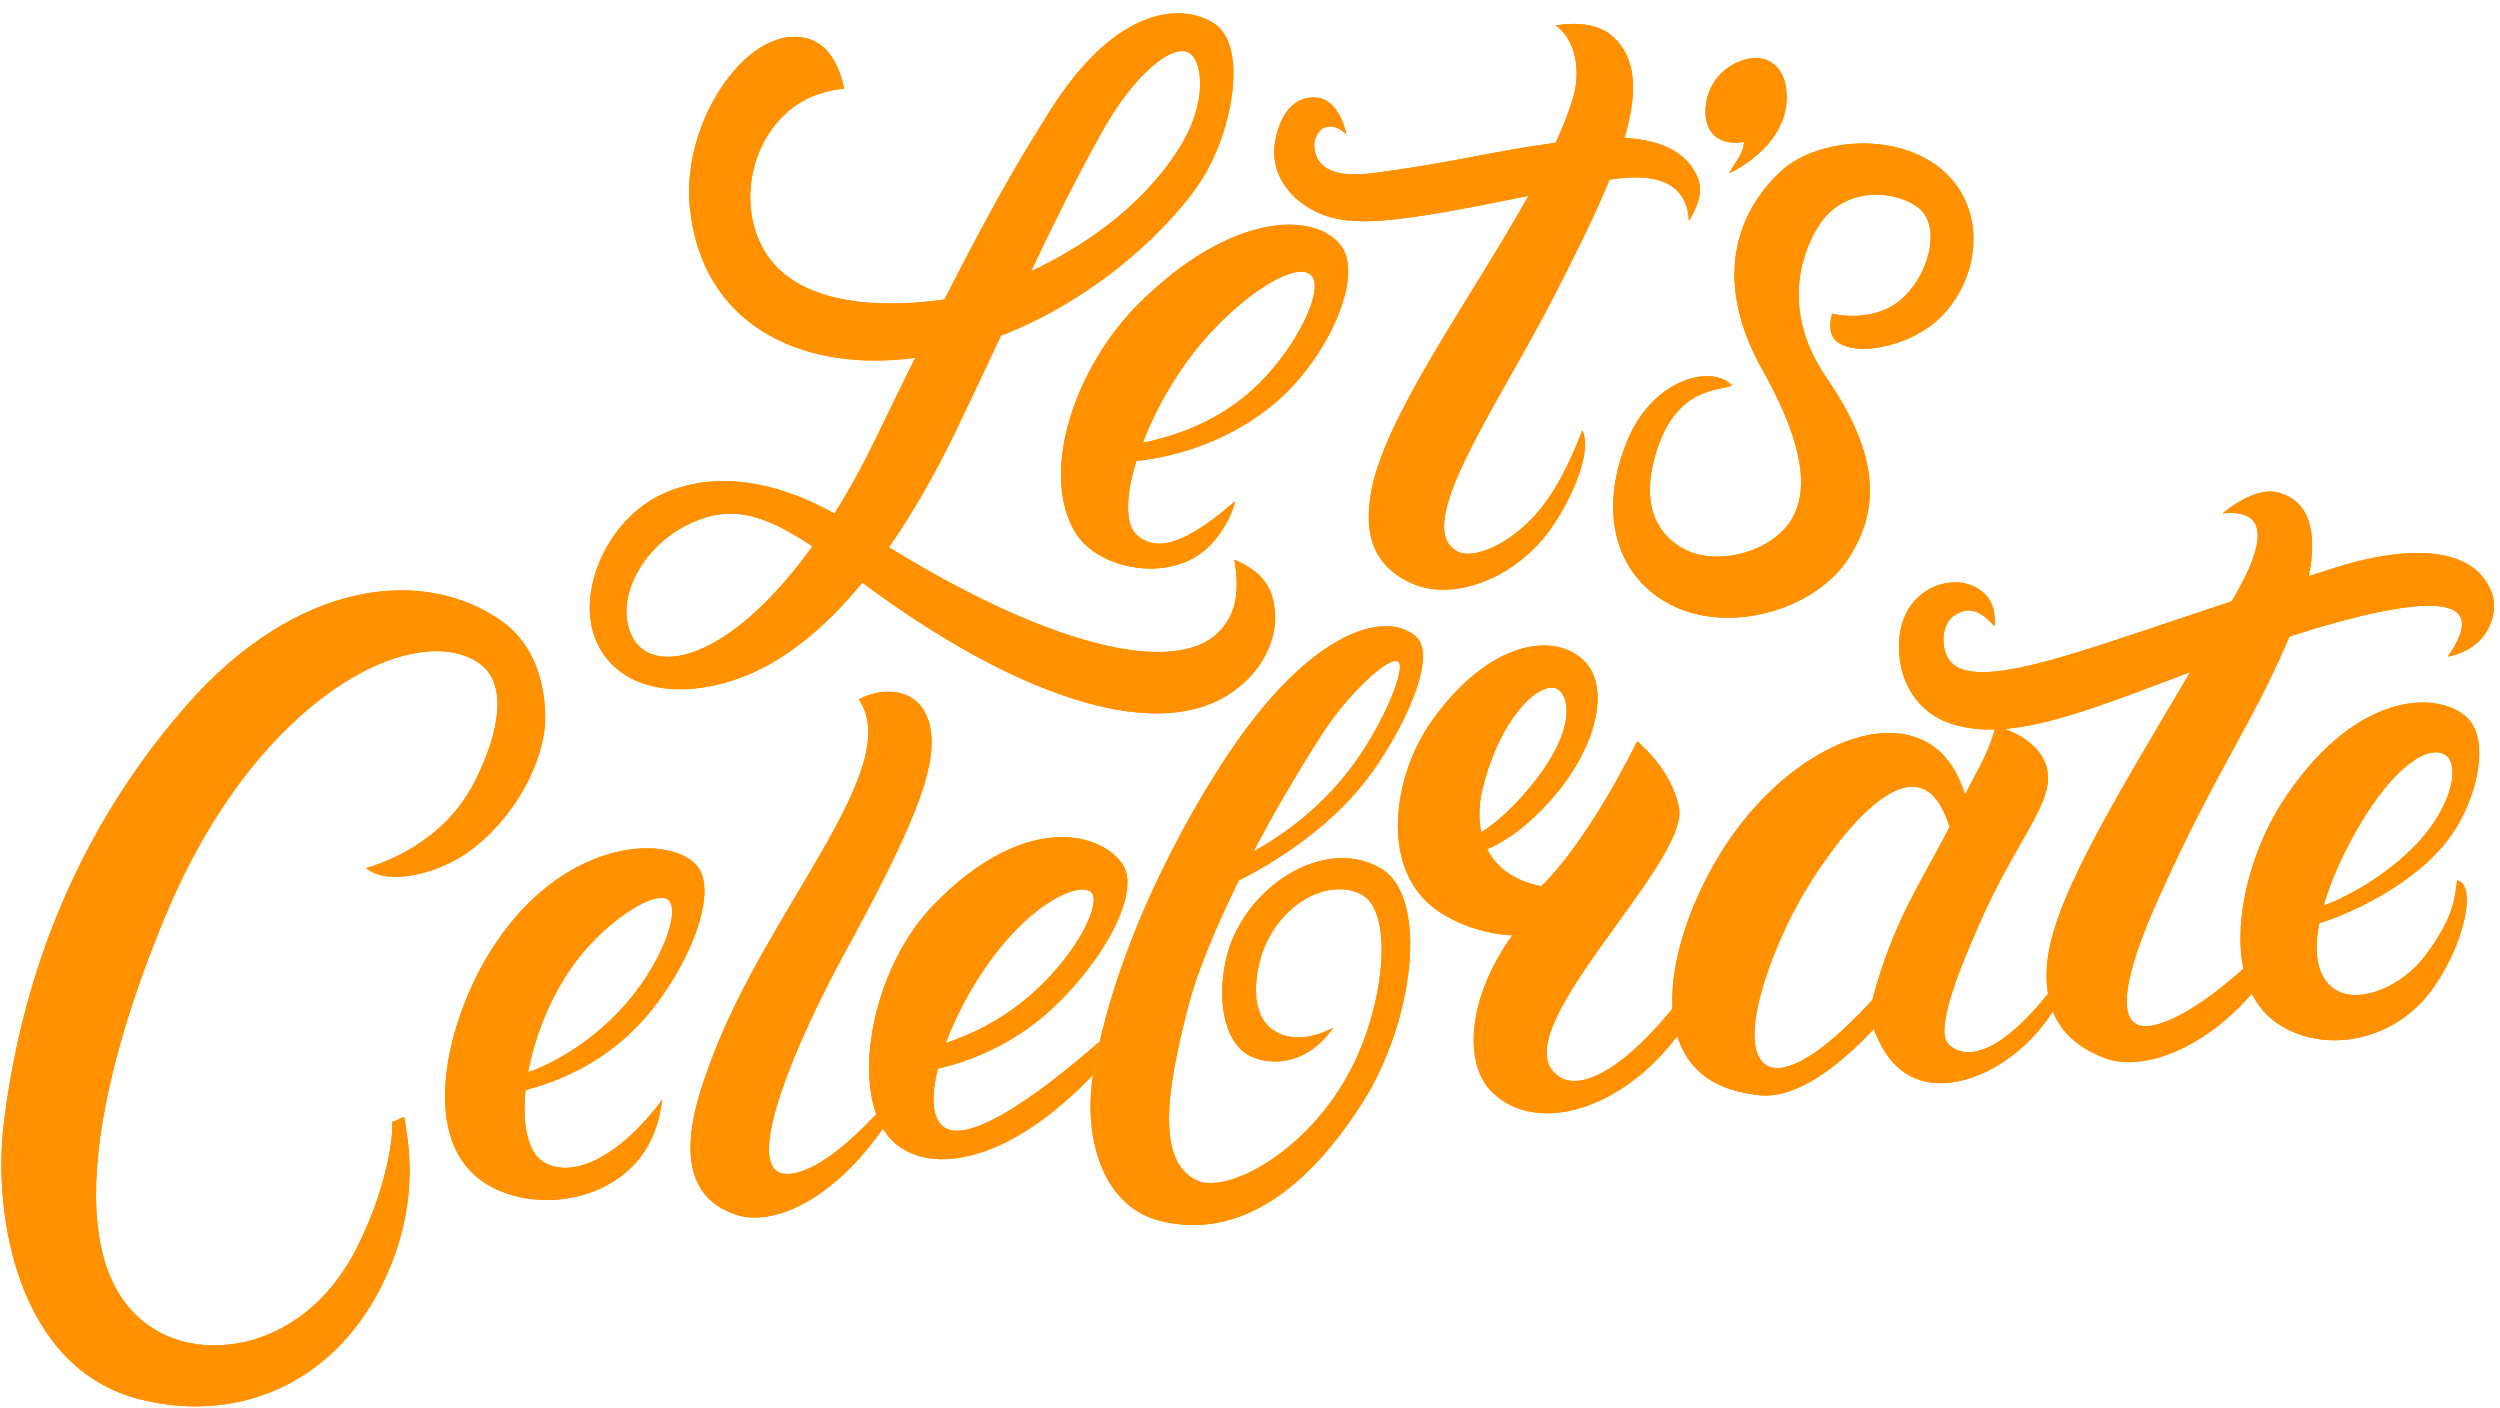 <svg xmlns="http://www.w3.org/2000/svg" xmlns:xlink="http://www.w3.org/1999/xlink" width="774" zoomAndPan="magnify" viewBox="0 0 580.5 327" height="436" preserveAspectRatio="xMidYMid meet" version="1.0"><defs><clipPath id="7dadce5af3"><path d="M 0.324 137 L 127 137 L 127 326.562 L 0.324 326.562 Z M 0.324 137 " clip-rule="nonzero"/></clipPath><clipPath id="e17d571e7b"><path d="M 324 114 L 579.113 114 L 579.113 258.895 L 324 258.895 Z M 324 114 " clip-rule="nonzero"/></clipPath><clipPath id="d89621e820"><path d="M 0.324 137 L 127 137 L 127 326.562 L 0.324 326.562 Z M 0.324 137 " clip-rule="nonzero"/></clipPath><clipPath id="d954339c52"><path d="M 324 114 L 579.113 114 L 579.113 258.895 L 324 258.895 Z M 324 114 " clip-rule="nonzero"/></clipPath></defs><path fill="#ff9100" d="M 162.523 120.598 C 170.562 117.664 177.605 119.508 188.652 126.867 C 181.566 136.691 173.656 144.828 165.578 149.312 C 156.062 154.594 149.188 152.887 146.672 147.605 C 142.41 138.648 149.812 125.23 162.523 120.598 Z M 255.273 31.684 C 263.801 16.117 272.723 10.117 276.168 12.277 C 279.176 14.168 280.656 23.73 273.609 34.738 C 264.598 48.82 250.418 57.805 239.406 63 C 244.234 52.762 248.777 43.543 255.273 31.684 Z M 171.406 157.555 C 181.695 153.926 191.34 146.133 200.227 135.281 C 235.078 161.223 267.211 172.363 284.84 161.535 C 294.668 155.5 298.145 145.09 294.93 137.23 C 293.352 133.371 289.598 131.188 286.617 129.98 C 288.238 139.199 285.906 143.121 284.059 145.543 C 275.012 157.406 245.664 151.246 206.406 127.078 C 212.031 119.004 217.316 109.703 222.223 99.488 C 226.207 91.203 229.492 84.199 232.418 77.934 C 255.543 68.996 272.449 51.926 278.91 41.906 C 286.316 30.414 289.816 10.578 281.926 5.457 C 274.527 0.66 259.113 1.195 243.543 26.141 C 238.305 34.543 232.266 44.074 219.309 69.535 C 207.531 71.242 186.605 71.941 178.086 59.188 C 171.289 49.012 173.516 32.887 184.27 24.863 C 188.246 21.898 192.645 20.902 196 20.598 C 193.441 8.016 185.621 8.016 181.715 8.871 C 170.117 11.398 158.434 30.516 160.18 48.102 C 162.852 75.062 185.266 85.934 210.223 83.355 C 210.992 83.273 211.754 83.168 212.52 83.07 C 209.645 88.867 206.504 95.289 203.035 102.473 C 200.262 108.211 197.137 113.883 193.766 119.246 C 173.898 108.25 160.027 111.48 152.711 115.266 C 140.945 121.359 134.199 136.965 138 147.676 C 142.266 159.688 156.336 162.875 171.406 157.555 " fill-opacity="1" fill-rule="nonzero"/><path fill="#ff9100" d="M 304.457 63.879 C 307.629 66.914 301.391 80.133 292.371 89.039 C 283.469 97.836 272.812 101.324 265.355 102.789 C 268.594 94.387 273.926 85.168 280.434 77.957 C 289.996 67.355 301.164 60.73 304.457 63.879 Z M 296.852 92.879 C 308.59 82.512 316.82 63.91 311.281 56.914 C 305.023 49.02 285.691 49.379 264.441 70.488 C 249.832 85 241.383 109.344 249.516 123.367 C 254.422 131.824 269.691 135.105 278.727 128.555 C 283.621 125.012 286.188 119.188 286.832 116.332 C 272.473 128.984 267.316 126.668 264.441 124.645 C 261.125 122.324 261.281 115.383 263.875 107.023 C 271.359 106.277 285.234 103.133 296.852 92.879 " fill-opacity="1" fill-rule="nonzero"/><path fill="#ff9100" d="M 398.348 31.684 C 400.738 33.641 404.02 33.137 404.953 32.961 C 404.812 36.02 402.676 37.797 401.543 40.211 C 403.219 39.492 411.383 35.211 414.051 27.488 C 415.383 23.641 415.504 17.09 411.207 14.41 C 407.246 11.945 400.484 14.656 397.703 19.531 C 395.75 22.953 394.898 28.863 398.348 31.684 " fill-opacity="1" fill-rule="nonzero"/><path fill="#ff9100" d="M 305.164 48.953 C 313.383 53.148 323.754 51.824 354.906 45.48 C 341.383 69.715 320.914 97.422 318.242 115.051 C 317.285 121.395 317.109 130.543 327.625 135.379 C 337.605 139.961 352.379 134.012 360.32 122.445 C 365.312 115.168 369.703 104.82 367.426 99.914 C 365.941 103.66 362.586 112.371 357.336 118.605 C 350.512 126.711 342.047 129.844 338.57 128.129 C 327.34 122.586 347.77 94.418 361.172 68.145 C 366.094 58.496 370.508 49.621 373.734 41.715 C 379.723 40.812 386.34 40.695 389.816 44.688 C 391.617 46.758 392.07 49.363 392.16 51.301 C 393.965 48.395 395.52 44.699 394.293 41.492 C 392.086 35.73 386.254 32.512 377.207 32.016 C 380.281 21.602 380.109 13.52 374.461 8.445 C 370.914 5.254 365.566 5.254 361.246 5.887 C 365.887 9.277 367.199 16.379 365.156 23.086 C 364.184 26.258 362.836 29.637 361.23 33.148 C 346.395 35.145 338.043 37.633 319.379 40.141 C 309.855 41.418 305.594 39.148 305.164 34.031 C 305.039 32.512 305.895 30.203 307.727 29.555 C 309.258 29.004 311.188 29.691 312.629 31.254 C 311.734 26.707 309.207 23.195 306.23 22.73 C 301.781 22.027 297.488 24.93 296.07 32.895 C 294.871 39.605 298.77 45.688 305.164 48.953 " fill-opacity="1" fill-rule="nonzero"/><path fill="#ff9100" d="M 378.391 101.117 C 372.527 114.012 372.848 128.754 383.492 137.512 C 397.367 148.93 421.023 142.566 429.312 129.539 C 436.188 118.734 436.938 106.383 424.141 87.762 C 413.762 72.645 417.957 59.363 422.207 52.562 C 428.129 43.09 440.059 44.066 445.469 48.246 C 450.43 52.086 448.547 62.508 442.266 68.785 C 435.762 75.289 426.004 72.98 425.422 72.836 C 424.852 74.953 424.738 77.094 425.848 78.594 C 429.207 83.113 443.238 81.109 450.797 73.477 C 458.852 65.34 461.164 51.598 453.711 42.273 C 444.031 30.168 422.398 31.258 413.27 40 C 401.844 50.934 398.559 66.867 409.219 85.844 C 417.219 100.09 420.691 112.152 416.254 120.168 C 411.734 128.348 398.363 131.59 390.879 127.422 C 381.941 122.434 382.254 113.059 384.312 105.855 C 389.047 89.273 399.691 90.93 402.18 89.465 C 397.336 84.539 384.312 88.09 378.391 101.117 " fill-opacity="1" fill-rule="nonzero"/><g clip-path="url(#7dadce5af3)"><path fill="#ff9100" d="M 91.094 260.465 C 91.266 265.324 89.371 276.828 82.852 289.75 C 71.66 311.918 50.586 315.816 38.219 309.938 C 12.199 297.566 22.305 251.137 38.5 212.438 C 59.816 161.516 96.07 144 110.996 153.809 C 118.055 158.449 116.094 169.824 110.281 181.391 C 102.852 196.184 87.93 200.734 84.98 201.574 C 88.82 204.77 96.848 204.09 104.598 200.289 C 115.047 195.176 125.133 181.578 126.488 168.875 C 126.617 167.684 127.82 152.449 116.754 144.426 C 98.898 131.492 69.16 134.258 43.238 163.883 C 26.656 182.832 6.668 213.863 0.902 260.684 C -1.762 282.312 4.16 317.84 32.578 324.945 C 56.535 330.934 79.949 320.207 90.609 294.152 C 97.402 277.547 94.73 264.77 93.863 259.402 C 92.254 259.781 92.703 260.094 91.094 260.465 " fill-opacity="1" fill-rule="nonzero"/></g><path fill="#ff9100" d="M 155.059 208.867 C 158.293 211.141 153.602 224.355 143.973 234.598 C 136.793 242.234 128.492 246.957 122.637 248.965 C 124.078 241.191 127.352 232.539 132.316 225.215 C 139.719 214.293 151.855 206.625 155.059 208.867 Z M 126.273 269.852 C 122.547 267.641 121.199 261.125 122.035 253.105 C 128.605 251.402 139.633 247.375 148.809 237.441 C 159.188 226.191 167.531 207.012 161.598 200.766 C 154.742 193.547 130.113 194.797 113.836 220.949 C 103.969 236.812 97.52 262.734 110.996 273.543 C 119.371 280.266 134.922 280.785 145.113 272.406 C 152.434 266.387 153.277 258.293 153.781 255.352 C 144.613 267.719 133.488 274.117 126.273 269.852 " fill-opacity="1" fill-rule="nonzero"/><path fill="#ff9100" d="M 253.352 207.164 C 255.859 209.461 250.504 221.031 239.777 230.621 C 232.918 236.754 225.574 240.203 219.605 242.203 C 222.398 234.676 227.047 226.332 232.672 219.531 C 241.844 208.441 250.98 204.98 253.352 207.164 Z M 255.273 241.918 C 251.887 244.758 226.547 267.453 219.027 261.605 C 216.391 259.555 216.191 254.477 217.746 248.176 C 224.078 246.676 232.848 243.594 241.199 236.875 C 253.996 226.57 265.734 207.789 260.531 200.484 C 255.148 192.926 237.363 188.828 216.75 210.148 C 204.125 223.207 198.816 245.82 203.469 258.719 C 189.641 273.469 182.582 273.426 180.43 271.98 C 174.297 267.863 184.168 243.23 196 221.52 C 211.727 192.664 217.422 178.98 216.145 169.805 C 214.73 159.648 205.484 159.148 199.406 162.391 C 210.223 178.094 178.516 210.574 165.297 245.754 C 161.746 255.203 153.781 276.457 170.98 282.074 C 179.488 284.855 193.352 278.75 205.016 262.043 C 206.023 263.738 207.281 265.156 208.789 266.227 C 218.105 272.809 235.445 268.785 253.707 249.664 C 254.086 247.773 254.898 243.812 255.273 241.918 " fill-opacity="1" fill-rule="nonzero"/><path fill="#ff9100" d="M 307.016 170.395 C 312.77 161.441 322.48 152.18 324.641 153.625 C 326.574 154.91 321.574 167.309 314.688 176.934 C 307.676 186.746 298.965 193.301 291.062 197.715 C 295.477 189.305 300.793 180.074 307.016 170.395 Z M 320.66 201.668 C 308.934 194.703 292.41 203.637 286.262 217.875 C 282.27 227.113 282.648 242 290.809 245.449 C 296.086 247.68 304.027 246.727 309.574 238.629 C 304.672 241.309 299.258 241.691 295.645 239.195 C 288.652 234.371 292.867 221.895 293.086 221.285 C 296.93 210.355 307.652 203.871 315.758 207.492 C 323.664 211.031 321.766 232.438 313.836 248.008 C 304.031 267.258 284.832 277.574 277.727 274.02 C 268.672 269.496 270.621 253.887 276.023 233.223 C 277.723 226.734 281.602 216.688 287.637 204.449 C 296.301 200.094 310.246 191.426 319.168 178.496 C 327.695 166.133 333.227 151.98 328.906 147.938 C 322.152 141.609 304.668 145.875 285.125 175.227 C 279.211 184.105 259.961 214.809 253.922 248.859 C 251.461 262.738 255.227 279.941 269.438 283.496 C 287.566 288.027 303.574 276.164 316.395 255.965 C 328.262 237.277 331.91 208.348 320.66 201.668 " fill-opacity="1" fill-rule="nonzero"/><g clip-path="url(#e17d571e7b)"><path fill="#ff9100" d="M 567.996 175.418 C 570.496 177.203 570.164 184.133 564.301 192.191 C 557.52 201.504 545.301 208.305 539.535 210.27 C 541.211 204.461 544.086 198.121 547.527 192.191 C 555.77 177.977 564.016 172.57 567.996 175.418 Z M 475.27 224.555 C 475.129 226.793 475.23 228.852 475.547 230.75 C 460.297 249.703 453.746 243.531 452.664 242.699 C 448.695 239.652 455.766 223.344 459.207 215.41 C 468.73 193.434 478.262 185.363 474.844 177.027 C 473.84 174.586 471.492 171.586 465.57 169.254 C 476.91 168.293 490.664 162.812 508.562 156.07 C 490.008 187.43 476.18 209.965 475.27 224.555 Z M 434.758 232.184 C 417.695 250.805 411.645 248.246 410.234 247.391 C 403.199 243.129 410.578 222.25 417.695 209.438 C 423.445 199.094 436.938 179.961 446.129 183 C 447.426 183.43 450.504 184.922 452.684 192 C 446.465 204.289 439.625 213.703 434.758 232.184 Z M 344.305 182.906 C 348.707 165.488 358.34 157.547 361.883 160.16 C 364.68 162.223 365.293 169.754 356.98 180.629 C 352.285 186.766 347.816 190.805 343.949 193.246 C 343.219 189.84 343.469 186.203 344.305 182.906 Z M 569.418 193.609 C 575.32 185.012 578.211 171.676 572.828 166.605 C 566.047 160.219 546.391 160.352 529.613 186.789 C 522.973 197.258 518.438 213.051 520.922 224.926 C 511.453 233.598 499.703 240.699 495.594 237.488 C 490.988 233.887 496.246 219.516 501.492 207.926 C 514.82 178.473 522.766 168.488 531.344 148.434 C 531.434 148.23 531.516 148.02 531.605 147.816 C 544.441 143.641 567.719 137.043 571.219 143.105 C 572.656 145.594 570.391 149.609 568.371 152.484 C 578.039 150.566 580.27 142.184 578.609 137.699 C 574.199 125.828 557.145 127.113 542.504 131.727 C 540.148 132.473 538.062 133.133 536.109 133.758 C 537.949 124.605 536.879 116.578 529.137 114.391 C 525.219 113.281 520.262 115.824 516.062 119.223 C 518.488 118.965 521.578 119.035 523.172 120.926 C 526.582 124.984 520.977 134.852 518.336 139.406 C 518.301 139.477 518.258 139.547 518.215 139.617 C 513.07 141.328 506.676 143.473 497.586 146.512 C 475.832 153.789 457.477 159.766 452.664 153.336 C 450.551 150.512 450.844 144.992 453.52 143.105 C 455.895 141.43 458.918 140.473 463.117 145.449 C 463.656 140.199 461.215 136.965 456.93 135.641 C 451.074 133.828 440.938 137.773 440.938 150.141 C 440.938 159.055 445.844 165.488 452.453 167.836 C 455.805 169.027 459.375 169.492 463.219 169.379 C 461.402 175.598 458.688 179.703 456.273 184.508 C 454.891 180.035 452.457 175.445 448.117 172.762 C 435.004 164.66 413.648 176.602 400.855 196.004 C 393.332 207.41 387.676 222.312 388.363 234.203 C 371.227 254.984 363.566 250.875 362.5 250.281 C 346.574 241.398 392.602 200.598 389.84 187.453 C 388.309 180.168 383.492 175.121 380.172 172.102 C 374.836 182.832 366.195 197.688 357.879 205.793 C 351.262 204.465 347.363 201.203 345.332 197.195 C 349.691 195.285 355.668 191.371 362.027 183.469 C 370.84 172.527 373.727 159.527 367.996 153.625 C 361.109 146.527 345.727 148.645 332.359 167.551 C 324.125 179.207 320.531 198.957 331.227 209.344 C 337.242 215.184 347.215 217.148 351.152 217.176 C 340.746 231.691 339.645 246.996 346.574 253.695 C 356.699 263.469 376.344 257.965 389.465 240.562 C 391.629 247.586 396.98 252.742 406.895 254.074 C 408.957 254.348 417.883 257.184 435.039 239 C 436.34 241.754 438.648 248.48 445.844 250.805 C 455.094 253.785 468.859 247.141 476.66 234.84 C 478.664 239.859 482.723 243.391 488.703 245.664 C 497.465 248.988 511.672 243.637 522.879 230.723 C 524.191 233.367 526.023 235.648 528.477 237.391 C 538.996 244.871 556.082 242.348 565.223 229.078 C 572.609 218.359 574.977 205.332 570.555 204.414 C 569.969 207.965 570.242 212.438 563.137 221.914 C 557.793 229.031 548.324 232.863 543.004 230.203 C 538.09 227.75 537.109 221.734 538.531 214.383 C 544.125 212.703 561.07 205.762 569.418 193.609 " fill-opacity="1" fill-rule="nonzero"/></g><path fill="#ff9100" d="M 162.523 120.598 C 170.562 117.664 177.605 119.508 188.652 126.867 C 181.566 136.691 173.656 144.828 165.578 149.312 C 156.062 154.594 149.188 152.887 146.672 147.605 C 142.41 138.648 149.812 125.23 162.523 120.598 Z M 255.273 31.684 C 263.801 16.117 272.723 10.117 276.168 12.277 C 279.176 14.168 280.656 23.73 273.609 34.738 C 264.598 48.82 250.418 57.805 239.406 63 C 244.234 52.762 248.777 43.543 255.273 31.684 Z M 171.406 157.555 C 181.695 153.926 191.34 146.133 200.227 135.281 C 235.078 161.223 267.211 172.363 284.84 161.535 C 294.668 155.5 298.145 145.09 294.93 137.23 C 293.352 133.371 289.598 131.188 286.617 129.98 C 288.238 139.199 285.906 143.121 284.059 145.543 C 275.012 157.406 245.664 151.246 206.406 127.078 C 212.031 119.004 217.316 109.703 222.223 99.488 C 226.207 91.203 229.492 84.199 232.418 77.934 C 255.543 68.996 272.449 51.926 278.91 41.906 C 286.316 30.414 289.816 10.578 281.926 5.457 C 274.527 0.66 259.113 1.195 243.543 26.141 C 238.305 34.543 232.266 44.074 219.309 69.535 C 207.531 71.242 186.605 71.941 178.086 59.188 C 171.289 49.012 173.516 32.887 184.27 24.863 C 188.246 21.898 192.645 20.902 196 20.598 C 193.441 8.016 185.621 8.016 181.715 8.871 C 170.117 11.398 158.434 30.516 160.18 48.102 C 162.852 75.062 185.266 85.934 210.223 83.355 C 210.992 83.273 211.754 83.168 212.52 83.07 C 209.645 88.867 206.504 95.289 203.035 102.473 C 200.262 108.211 197.137 113.883 193.766 119.246 C 173.898 108.25 160.027 111.48 152.711 115.266 C 140.945 121.359 134.199 136.965 138 147.676 C 142.266 159.688 156.336 162.875 171.406 157.555 " fill-opacity="1" fill-rule="nonzero"/><path fill="#ff9100" d="M 304.457 63.879 C 307.629 66.914 301.391 80.133 292.371 89.039 C 283.469 97.836 272.812 101.324 265.355 102.789 C 268.594 94.387 273.926 85.168 280.434 77.957 C 289.996 67.355 301.164 60.73 304.457 63.879 Z M 296.852 92.879 C 308.59 82.512 316.82 63.91 311.281 56.914 C 305.023 49.02 285.691 49.379 264.441 70.488 C 249.832 85 241.383 109.344 249.516 123.367 C 254.422 131.824 269.691 135.105 278.727 128.555 C 283.621 125.012 286.188 119.188 286.832 116.332 C 272.473 128.984 267.316 126.668 264.441 124.645 C 261.125 122.324 261.281 115.383 263.875 107.023 C 271.359 106.277 285.234 103.133 296.852 92.879 " fill-opacity="1" fill-rule="nonzero"/><path fill="#ff9100" d="M 398.348 31.684 C 400.738 33.641 404.02 33.137 404.953 32.961 C 404.812 36.02 402.676 37.797 401.543 40.211 C 403.219 39.492 411.383 35.211 414.051 27.488 C 415.383 23.641 415.504 17.09 411.207 14.41 C 407.246 11.945 400.484 14.656 397.703 19.531 C 395.75 22.953 394.898 28.863 398.348 31.684 " fill-opacity="1" fill-rule="nonzero"/><path fill="#ff9100" d="M 305.164 48.953 C 313.383 53.148 323.754 51.824 354.906 45.48 C 341.383 69.715 320.914 97.422 318.242 115.051 C 317.285 121.395 317.109 130.543 327.625 135.379 C 337.605 139.961 352.379 134.012 360.32 122.445 C 365.312 115.168 369.703 104.82 367.426 99.914 C 365.941 103.66 362.586 112.371 357.336 118.605 C 350.512 126.711 342.047 129.844 338.57 128.129 C 327.34 122.586 347.77 94.418 361.172 68.145 C 366.094 58.496 370.508 49.621 373.734 41.715 C 379.723 40.812 386.34 40.695 389.816 44.688 C 391.617 46.758 392.07 49.363 392.16 51.301 C 393.965 48.395 395.52 44.699 394.293 41.492 C 392.086 35.73 386.254 32.512 377.207 32.016 C 380.281 21.602 380.109 13.52 374.461 8.445 C 370.914 5.254 365.566 5.254 361.246 5.887 C 365.887 9.277 367.199 16.379 365.156 23.086 C 364.184 26.258 362.836 29.637 361.23 33.148 C 346.395 35.145 338.043 37.633 319.379 40.141 C 309.855 41.418 305.594 39.148 305.164 34.031 C 305.039 32.512 305.895 30.203 307.727 29.555 C 309.258 29.004 311.188 29.691 312.629 31.254 C 311.734 26.707 309.207 23.195 306.23 22.73 C 301.781 22.027 297.488 24.93 296.07 32.895 C 294.871 39.605 298.77 45.688 305.164 48.953 " fill-opacity="1" fill-rule="nonzero"/><path fill="#ff9100" d="M 378.391 101.117 C 372.527 114.012 372.848 128.754 383.492 137.512 C 397.367 148.93 421.023 142.566 429.312 129.539 C 436.188 118.734 436.938 106.383 424.141 87.762 C 413.762 72.645 417.957 59.363 422.207 52.562 C 428.129 43.09 440.059 44.066 445.469 48.246 C 450.43 52.086 448.547 62.508 442.266 68.785 C 435.762 75.289 426.004 72.98 425.422 72.836 C 424.852 74.953 424.738 77.094 425.848 78.594 C 429.207 83.113 443.238 81.109 450.797 73.477 C 458.852 65.34 461.164 51.598 453.711 42.273 C 444.031 30.168 422.398 31.258 413.27 40 C 401.844 50.934 398.559 66.867 409.219 85.844 C 417.219 100.09 420.691 112.152 416.254 120.168 C 411.734 128.348 398.363 131.59 390.879 127.422 C 381.941 122.434 382.254 113.059 384.312 105.855 C 389.047 89.273 399.691 90.93 402.18 89.465 C 397.336 84.539 384.312 88.09 378.391 101.117 " fill-opacity="1" fill-rule="nonzero"/><g clip-path="url(#d89621e820)"><path fill="#ff9100" d="M 91.094 260.465 C 91.266 265.324 89.371 276.828 82.852 289.75 C 71.66 311.918 50.586 315.816 38.219 309.938 C 12.199 297.566 22.305 251.137 38.5 212.438 C 59.816 161.516 96.07 144 110.996 153.809 C 118.055 158.449 116.094 169.824 110.281 181.391 C 102.852 196.184 87.93 200.734 84.98 201.574 C 88.82 204.77 96.848 204.09 104.598 200.289 C 115.047 195.176 125.133 181.578 126.488 168.875 C 126.617 167.684 127.82 152.449 116.754 144.426 C 98.898 131.492 69.16 134.258 43.238 163.883 C 26.656 182.832 6.668 213.863 0.902 260.684 C -1.762 282.312 4.16 317.84 32.578 324.945 C 56.535 330.934 79.949 320.207 90.609 294.152 C 97.402 277.547 94.73 264.77 93.863 259.402 C 92.254 259.781 92.703 260.094 91.094 260.465 " fill-opacity="1" fill-rule="nonzero"/></g><path fill="#ff9100" d="M 155.059 208.867 C 158.293 211.141 153.602 224.355 143.973 234.598 C 136.793 242.234 128.492 246.957 122.637 248.965 C 124.078 241.191 127.352 232.539 132.316 225.215 C 139.719 214.293 151.855 206.625 155.059 208.867 Z M 126.273 269.852 C 122.547 267.641 121.199 261.125 122.035 253.105 C 128.605 251.402 139.633 247.375 148.809 237.441 C 159.188 226.191 167.531 207.012 161.598 200.766 C 154.742 193.547 130.113 194.797 113.836 220.949 C 103.969 236.812 97.52 262.734 110.996 273.543 C 119.371 280.266 134.922 280.785 145.113 272.406 C 152.434 266.387 153.277 258.293 153.781 255.352 C 144.613 267.719 133.488 274.117 126.273 269.852 " fill-opacity="1" fill-rule="nonzero"/><path fill="#ff9100" d="M 253.352 207.164 C 255.859 209.461 250.504 221.031 239.777 230.621 C 232.918 236.754 225.574 240.203 219.605 242.203 C 222.398 234.676 227.047 226.332 232.672 219.531 C 241.844 208.441 250.98 204.98 253.352 207.164 Z M 255.273 241.918 C 251.887 244.758 226.547 267.453 219.027 261.605 C 216.391 259.555 216.191 254.477 217.746 248.176 C 224.078 246.676 232.848 243.594 241.199 236.875 C 253.996 226.57 265.734 207.789 260.531 200.484 C 255.148 192.926 237.363 188.828 216.75 210.148 C 204.125 223.207 198.816 245.82 203.469 258.719 C 189.641 273.469 182.582 273.426 180.43 271.98 C 174.297 267.863 184.168 243.23 196 221.52 C 211.727 192.664 217.422 178.98 216.145 169.805 C 214.73 159.648 205.484 159.148 199.406 162.391 C 210.223 178.094 178.516 210.574 165.297 245.754 C 161.746 255.203 153.781 276.457 170.98 282.074 C 179.488 284.855 193.352 278.75 205.016 262.043 C 206.023 263.738 207.281 265.156 208.789 266.227 C 218.105 272.809 235.445 268.785 253.707 249.664 C 254.086 247.773 254.898 243.812 255.273 241.918 " fill-opacity="1" fill-rule="nonzero"/><path fill="#ff9100" d="M 307.016 170.395 C 312.77 161.441 322.48 152.18 324.641 153.625 C 326.574 154.91 321.574 167.309 314.688 176.934 C 307.676 186.746 298.965 193.301 291.062 197.715 C 295.477 189.305 300.793 180.074 307.016 170.395 Z M 320.66 201.668 C 308.934 194.703 292.41 203.637 286.262 217.875 C 282.27 227.113 282.648 242 290.809 245.449 C 296.086 247.68 304.027 246.727 309.574 238.629 C 304.672 241.309 299.258 241.691 295.645 239.195 C 288.652 234.371 292.867 221.895 293.086 221.285 C 296.93 210.355 307.652 203.871 315.758 207.492 C 323.664 211.031 321.766 232.438 313.836 248.008 C 304.031 267.258 284.832 277.574 277.727 274.02 C 268.672 269.496 270.621 253.887 276.023 233.223 C 277.723 226.734 281.602 216.688 287.637 204.449 C 296.301 200.094 310.246 191.426 319.168 178.496 C 327.695 166.133 333.227 151.98 328.906 147.938 C 322.152 141.609 304.668 145.875 285.125 175.227 C 279.211 184.105 259.961 214.809 253.922 248.859 C 251.461 262.738 255.227 279.941 269.438 283.496 C 287.566 288.027 303.574 276.164 316.395 255.965 C 328.262 237.277 331.91 208.348 320.66 201.668 " fill-opacity="1" fill-rule="nonzero"/><g clip-path="url(#d954339c52)"><path fill="#ff9100" d="M 567.996 175.418 C 570.496 177.203 570.164 184.133 564.301 192.191 C 557.52 201.504 545.301 208.305 539.535 210.27 C 541.211 204.461 544.086 198.121 547.527 192.191 C 555.77 177.977 564.016 172.57 567.996 175.418 Z M 475.27 224.555 C 475.129 226.793 475.23 228.852 475.547 230.75 C 460.297 249.703 453.746 243.531 452.664 242.699 C 448.695 239.652 455.766 223.344 459.207 215.41 C 468.73 193.434 478.262 185.363 474.844 177.027 C 473.84 174.586 471.492 171.586 465.57 169.254 C 476.91 168.293 490.664 162.812 508.562 156.07 C 490.008 187.43 476.18 209.965 475.27 224.555 Z M 434.758 232.184 C 417.695 250.805 411.645 248.246 410.234 247.391 C 403.199 243.129 410.578 222.25 417.695 209.438 C 423.445 199.094 436.938 179.961 446.129 183 C 447.426 183.43 450.504 184.922 452.684 192 C 446.465 204.289 439.625 213.703 434.758 232.184 Z M 344.305 182.906 C 348.707 165.488 358.34 157.547 361.883 160.16 C 364.68 162.223 365.293 169.754 356.98 180.629 C 352.285 186.766 347.816 190.805 343.949 193.246 C 343.219 189.84 343.469 186.203 344.305 182.906 Z M 569.418 193.609 C 575.32 185.012 578.211 171.676 572.828 166.605 C 566.047 160.219 546.391 160.352 529.613 186.789 C 522.973 197.258 518.438 213.051 520.922 224.926 C 511.453 233.598 499.703 240.699 495.594 237.488 C 490.988 233.887 496.246 219.516 501.492 207.926 C 514.82 178.473 522.766 168.488 531.344 148.434 C 531.434 148.23 531.516 148.02 531.605 147.816 C 544.441 143.641 567.719 137.043 571.219 143.105 C 572.656 145.594 570.391 149.609 568.371 152.484 C 578.039 150.566 580.27 142.184 578.609 137.699 C 574.199 125.828 557.145 127.113 542.504 131.727 C 540.148 132.473 538.062 133.133 536.109 133.758 C 537.949 124.605 536.879 116.578 529.137 114.391 C 525.219 113.281 520.262 115.824 516.062 119.223 C 518.488 118.965 521.578 119.035 523.172 120.926 C 526.582 124.984 520.977 134.852 518.336 139.406 C 518.301 139.477 518.258 139.547 518.215 139.617 C 513.07 141.328 506.676 143.473 497.586 146.512 C 475.832 153.789 457.477 159.766 452.664 153.336 C 450.551 150.512 450.844 144.992 453.52 143.105 C 455.895 141.43 458.918 140.473 463.117 145.449 C 463.656 140.199 461.215 136.965 456.93 135.641 C 451.074 133.828 440.938 137.773 440.938 150.141 C 440.938 159.055 445.844 165.488 452.453 167.836 C 455.805 169.027 459.375 169.492 463.219 169.379 C 461.402 175.598 458.688 179.703 456.273 184.508 C 454.891 180.035 452.457 175.445 448.117 172.762 C 435.004 164.66 413.648 176.602 400.855 196.004 C 393.332 207.41 387.676 222.312 388.363 234.203 C 371.227 254.984 363.566 250.875 362.5 250.281 C 346.574 241.398 392.602 200.598 389.84 187.453 C 388.309 180.168 383.492 175.121 380.172 172.102 C 374.836 182.832 366.195 197.688 357.879 205.793 C 351.262 204.465 347.363 201.203 345.332 197.195 C 349.691 195.285 355.668 191.371 362.027 183.469 C 370.84 172.527 373.727 159.527 367.996 153.625 C 361.109 146.527 345.727 148.645 332.359 167.551 C 324.125 179.207 320.531 198.957 331.227 209.344 C 337.242 215.184 347.215 217.148 351.152 217.176 C 340.746 231.691 339.645 246.996 346.574 253.695 C 356.699 263.469 376.344 257.965 389.465 240.562 C 391.629 247.586 396.98 252.742 406.895 254.074 C 408.957 254.348 417.883 257.184 435.039 239 C 436.34 241.754 438.648 248.48 445.844 250.805 C 455.094 253.785 468.859 247.141 476.66 234.84 C 478.664 239.859 482.723 243.391 488.703 245.664 C 497.465 248.988 511.672 243.637 522.879 230.723 C 524.191 233.367 526.023 235.648 528.477 237.391 C 538.996 244.871 556.082 242.348 565.223 229.078 C 572.609 218.359 574.977 205.332 570.555 204.414 C 569.969 207.965 570.242 212.438 563.137 221.914 C 557.793 229.031 548.324 232.863 543.004 230.203 C 538.09 227.75 537.109 221.734 538.531 214.383 C 544.125 212.703 561.07 205.762 569.418 193.609 " fill-opacity="1" fill-rule="nonzero"/></g></svg>